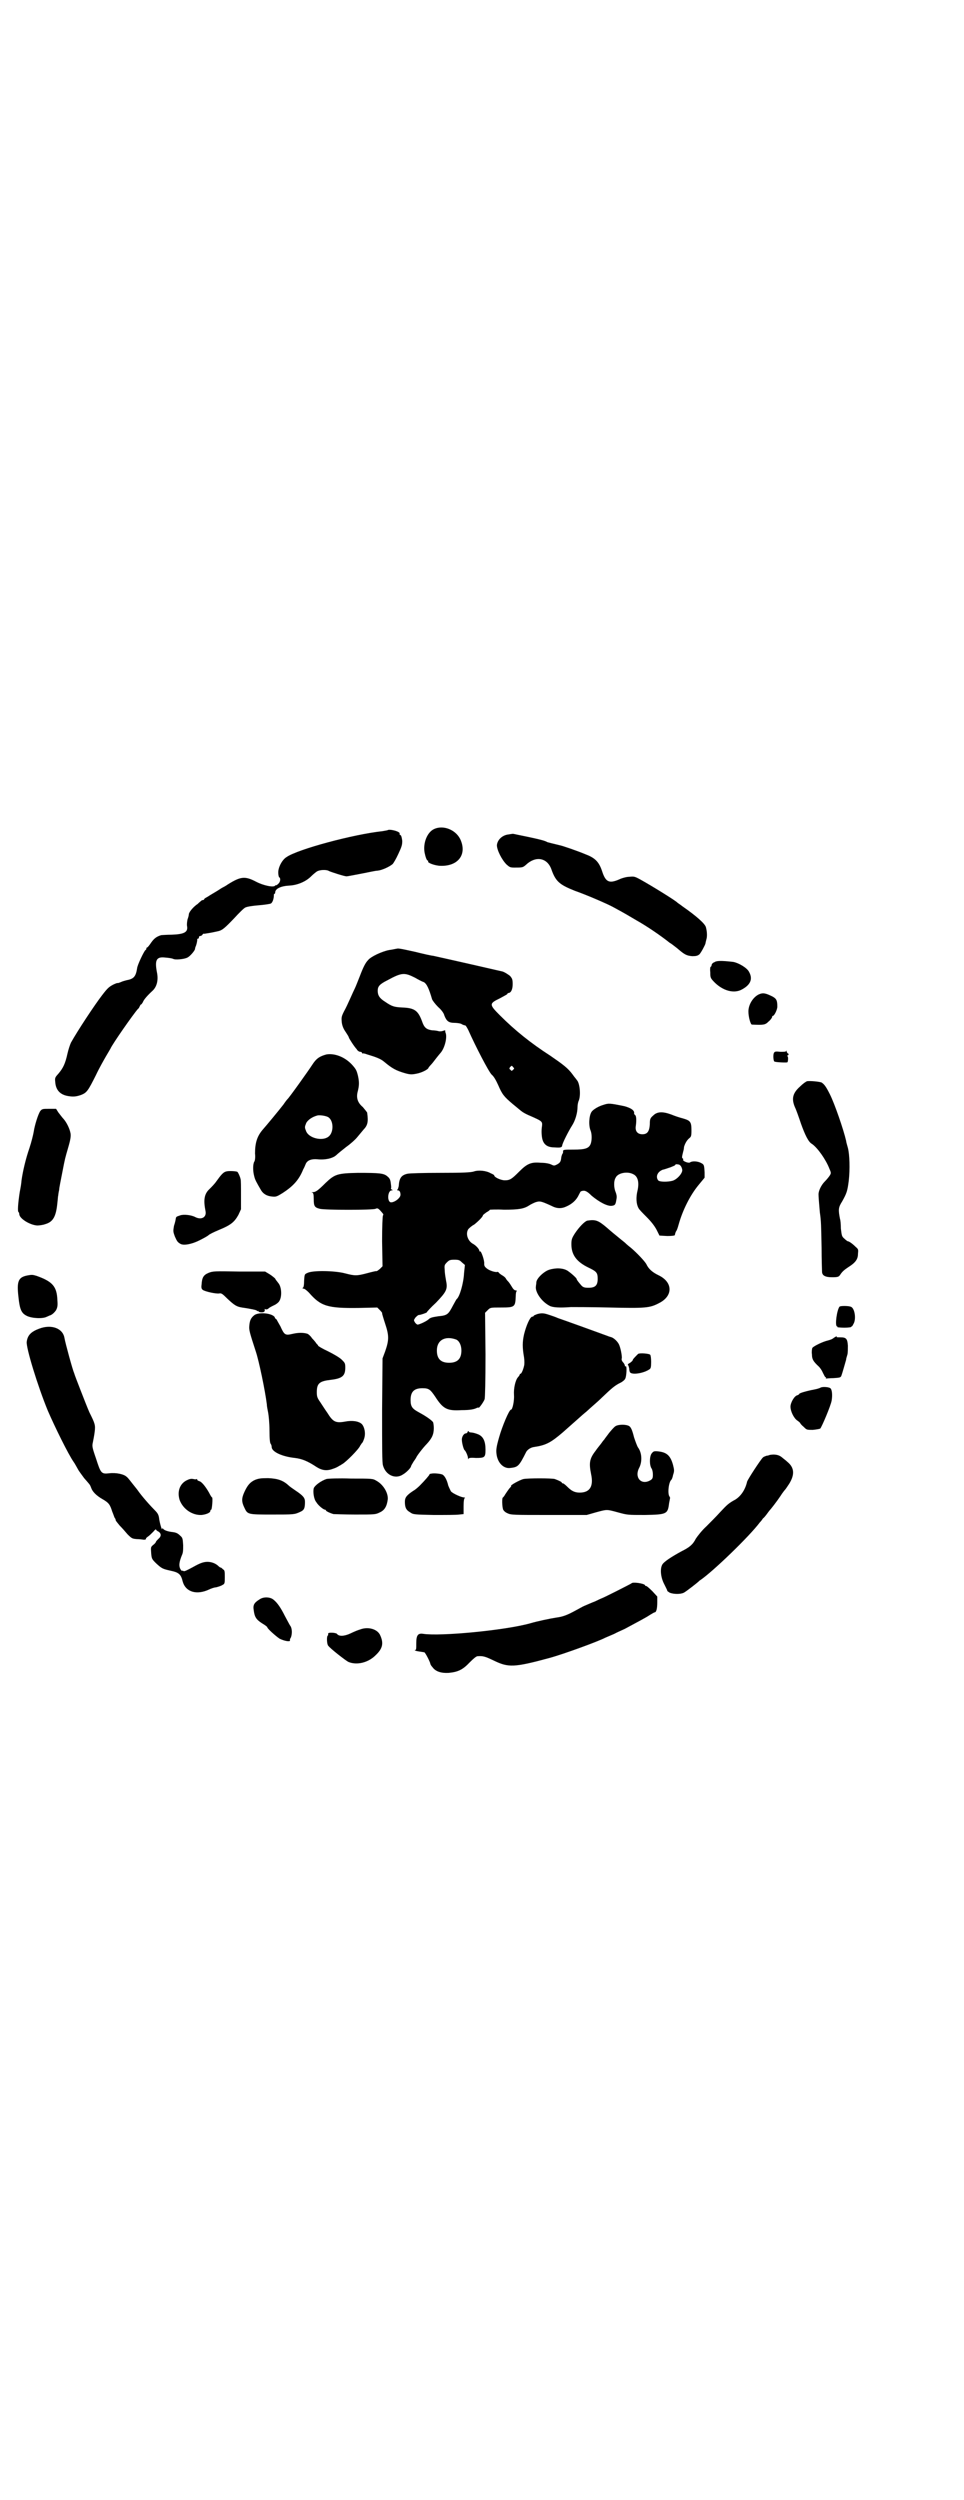 <?xml version="1.0" standalone="no"?>
<!DOCTYPE svg PUBLIC "-//W3C//DTD SVG 20010904//EN"
 "http://www.w3.org/TR/2001/REC-SVG-20010904/DTD/svg10.dtd">
<svg version="1.0" xmlns="http://www.w3.org/2000/svg"
 width="1100pt" height="2850pt" viewBox="0 0 1100 2850"
 preserveAspectRatio="xMidYMid meet">
<g transform="translate(0,2850) scale(0.5,-0.5)"
fill="#000000" stroke="none">
<path d="M991 3810 c-16 -7 -26 -32 -22 -54 2 -10 5 -18 7 -18 1 0 2 -1 1 -2
-2 -3 16 -10 29 -10 38 -1 59 24 46 57 -9 24 -39 37 -61 27z"/>
<path d="M884 3807 c-1 0 -5 -1 -11 -2 -66 -7 -193 -41 -219 -59 -10 -6 -19
-23 -19 -35 0 -5 1 -10 2 -11 4 -2 3 -11 -2 -15 -3 -3 -5 -4 -5 -3 0 0 -1 0
-2 -1 -3 -5 -27 0 -44 9 -25 13 -35 12 -65 -7 -4 -3 -10 -6 -12 -7 -2 -1 -9
-6 -16 -10 -7 -4 -15 -9 -18 -11 -4 -2 -7 -4 -7 -5 0 -1 -1 -2 -3 -2 -1 0 -3
-1 -3 -1 -1 -1 -5 -4 -9 -8 -8 -5 -19 -17 -20 -23 0 -2 -1 -7 -3 -12 -1 -5 -2
-12 -1 -16 2 -13 -6 -18 -35 -19 -12 0 -22 -1 -24 -1 -10 -3 -16 -7 -23 -17
-4 -6 -8 -11 -9 -11 -1 0 -2 -1 -2 -3 0 -1 -1 -3 -2 -3 -3 -2 -18 -33 -19 -41
-3 -20 -8 -25 -25 -28 -3 -1 -8 -2 -12 -4 -5 -2 -8 -3 -8 -2 0 0 -4 -1 -10 -4
-9 -5 -12 -7 -25 -24 -17 -22 -56 -81 -71 -108 -2 -4 -6 -16 -8 -25 -5 -23
-10 -33 -20 -45 -8 -9 -9 -10 -8 -19 1 -19 11 -30 30 -33 12 -2 19 -1 30 3 12
5 15 9 33 45 8 17 19 36 23 43 4 7 9 15 10 17 4 10 53 80 63 91 2 1 3 4 4 6 1
2 2 4 3 4 1 0 2 2 4 5 2 6 11 16 23 27 9 9 13 24 9 42 -5 27 -1 35 18 33 12
-1 16 -2 19 -3 4 -3 26 -1 33 3 6 3 16 15 17 19 0 2 1 4 1 5 2 3 5 16 4 18 0
0 1 1 2 1 1 0 2 1 2 3 0 2 1 3 3 3 1 0 4 1 5 3 1 2 3 3 3 2 1 0 16 2 33 6 9 2
15 7 36 29 11 12 23 24 26 25 4 2 17 4 30 5 13 1 26 3 28 4 4 2 7 11 7 19 0 1
0 3 1 3 1 0 2 1 2 3 0 9 13 15 33 16 18 1 37 9 49 21 4 4 10 9 13 11 6 4 22 5
28 1 7 -3 35 -12 40 -12 2 0 17 3 33 6 16 3 33 7 38 7 10 1 27 9 34 15 2 2 8
12 13 23 8 17 9 21 9 30 -1 7 -2 12 -4 13 -2 1 -3 3 -2 3 3 5 -24 12 -28 8z"/>
<path d="M1157 3797 c-13 -3 -22 -13 -23 -24 0 -11 11 -33 22 -44 7 -6 8 -7
18 -7 18 0 19 0 26 6 22 21 48 17 58 -9 10 -29 19 -36 54 -50 26 -9 77 -31 89
-38 26 -14 34 -19 51 -29 25 -14 57 -36 77 -52 1 0 6 -4 10 -7 4 -3 9 -7 10
-8 14 -12 19 -14 31 -15 9 0 12 1 16 4 4 4 13 21 14 25 0 1 1 5 2 9 2 6 2 17
-1 28 -2 8 -21 25 -54 48 -5 4 -10 7 -11 8 -3 4 -58 38 -85 53 -13 7 -14 7
-25 6 -6 0 -17 -3 -23 -6 -23 -10 -31 -6 -39 19 -7 21 -16 30 -37 38 -19 8
-54 20 -60 21 -13 3 -24 6 -28 7 -6 4 -24 8 -78 19 -2 0 -8 -1 -14 -2z"/>
<path d="M905 3537 c-1 0 -9 -2 -17 -3 -16 -3 -42 -15 -48 -23 -6 -6 -11 -16
-19 -37 -4 -10 -9 -23 -11 -27 -2 -4 -7 -15 -11 -24 -4 -9 -10 -22 -14 -29 -6
-12 -6 -14 -5 -25 1 -8 4 -15 9 -22 4 -6 7 -11 7 -12 0 -2 13 -22 18 -27 2 -4
6 -6 8 -6 2 0 4 -1 4 -2 0 -1 1 -2 2 -2 0 1 5 0 10 -2 20 -6 31 -10 39 -17 18
-15 27 -20 48 -26 11 -3 15 -3 25 -1 12 2 28 10 28 14 0 0 3 4 6 7 3 3 8 10
12 15 4 5 8 10 9 11 10 11 16 36 12 46 -1 2 -1 5 -1 6 0 0 -2 0 -4 -1 -3 -1
-7 -2 -11 -1 -3 1 -10 2 -15 2 -13 2 -18 6 -23 21 -9 24 -17 30 -45 31 -18 1
-23 2 -39 13 -13 8 -17 15 -17 25 0 10 4 15 22 24 33 18 39 18 63 6 7 -4 16
-9 20 -10 7 -4 12 -15 19 -39 1 -3 7 -11 14 -18 7 -6 13 -14 14 -19 5 -13 10
-17 23 -17 5 0 12 -1 15 -2 5 -3 6 -3 10 -4 1 0 4 -5 7 -11 16 -36 46 -94 53
-101 5 -4 10 -13 15 -24 9 -21 13 -26 33 -43 10 -8 19 -16 21 -17 2 -2 11 -7
21 -11 25 -11 26 -12 25 -22 -2 -11 -1 -27 2 -34 4 -10 12 -15 27 -15 14 -1
16 0 17 4 0 5 15 34 22 45 8 12 13 30 13 43 0 4 1 11 3 15 5 13 2 41 -5 47 0
1 -5 6 -9 12 -11 15 -22 23 -51 43 -45 29 -81 58 -115 92 -25 25 -25 27 0 39
9 5 17 9 17 10 0 1 1 2 2 2 6 0 10 8 10 20 0 11 -1 13 -6 19 -4 3 -11 8 -17
10 -8 2 -127 29 -159 36 -3 0 -21 4 -41 9 -36 8 -38 8 -42 7z m266 -270 c3 -3
3 -3 0 -6 -3 -3 -4 -3 -6 0 -3 2 -3 3 -1 6 4 4 4 4 7 0z"/>
<path d="M1630 3506 c-4 -1 -6 -5 -6 -6 0 -2 -1 -4 -2 -4 -1 0 -2 -5 -1 -13 0
-12 0 -13 11 -24 19 -18 42 -24 59 -16 22 11 28 25 18 42 -5 9 -24 20 -36 22
-27 3 -38 3 -43 -1z"/>
<path d="M1732 3433 c-13 -6 -24 -23 -24 -39 0 -13 5 -30 8 -30 27 -1 30 -1
38 7 5 4 8 9 8 10 0 2 1 3 2 3 3 0 10 14 10 21 0 14 -2 18 -11 23 -16 8 -22 9
-31 5z"/>
<path d="M1794 3304 c0 -2 -3 -2 -13 -2 -11 1 -13 1 -15 -3 -2 -5 -1 -17 1
-19 2 -2 28 -3 30 -2 2 3 2 14 0 14 -1 0 -1 1 1 2 2 1 2 2 1 4 -2 0 -3 3 -4 5
0 2 -1 3 -1 1z"/>
<path d="M745 3296 c-15 -4 -23 -9 -32 -23 -9 -14 -54 -77 -57 -79 -1 -1 -5
-6 -9 -12 -10 -13 -39 -48 -47 -57 -13 -15 -18 -30 -18 -55 1 -8 0 -17 -2 -19
-3 -6 -3 -21 0 -32 2 -9 5 -14 16 -33 5 -8 13 -13 25 -14 9 -1 11 0 24 8 23
15 37 29 47 54 3 5 5 11 6 13 4 8 13 11 26 10 18 -2 35 2 43 9 3 3 14 12 23
19 10 7 21 17 25 22 4 5 11 13 15 18 8 8 10 16 9 28 0 3 -1 8 -1 10 0 1 -5 7
-10 13 -12 10 -15 21 -12 34 4 15 4 23 1 37 -3 12 -4 15 -14 26 -17 18 -40 26
-58 23z m4 -143 c13 -8 13 -36 0 -45 -14 -10 -43 -3 -50 12 -4 10 -4 10 0 20
4 7 14 14 26 17 6 1 19 -1 24 -4z"/>
<path d="M1842 3235 c-3 -1 -10 -6 -16 -12 -17 -15 -20 -28 -12 -47 3 -6 9
-23 14 -38 9 -25 17 -42 25 -46 13 -9 32 -36 40 -57 4 -9 4 -10 0 -16 -2 -3
-7 -9 -11 -13 -7 -7 -14 -20 -14 -29 0 -6 1 -17 3 -41 3 -20 3 -31 4 -81 0
-27 1 -52 1 -54 0 -9 7 -13 23 -13 13 0 15 1 18 5 5 8 10 12 19 18 16 10 22
18 22 30 1 10 1 11 -5 16 -9 9 -16 13 -18 13 -1 0 -5 3 -8 6 -6 5 -6 7 -8 23
0 10 -1 20 -2 22 -4 21 -4 26 5 40 10 18 12 23 15 47 3 26 2 60 -2 75 -2 7 -4
14 -4 16 -6 26 -26 84 -37 106 -9 18 -13 23 -19 27 -5 2 -25 4 -33 3z"/>
<path d="M1377 3181 c-11 -3 -24 -11 -27 -16 -6 -9 -7 -32 -2 -43 3 -8 3 -22
0 -30 -4 -10 -12 -13 -39 -13 -22 0 -24 0 -24 -4 0 -2 0 -4 -1 -5 -1 -1 -2 -4
-3 -8 -1 -11 -3 -13 -10 -17 -6 -3 -7 -3 -13 0 -4 2 -13 4 -24 4 -22 2 -31 -2
-49 -20 -17 -17 -21 -20 -33 -20 -9 0 -24 7 -24 11 0 1 -3 3 -8 5 -10 6 -28 8
-39 4 -7 -2 -22 -3 -77 -3 -37 0 -70 -1 -74 -2 -14 -3 -19 -10 -20 -28 -1 -4
-2 -8 -3 -8 -1 -1 -1 -2 1 -2 4 0 6 -4 6 -10 0 -8 -16 -19 -23 -17 -8 3 -6 27
3 27 3 0 3 0 0 2 -2 1 -2 2 -2 2 1 0 1 5 0 11 -1 10 -3 13 -8 17 -8 7 -17 8
-67 8 -47 -1 -53 -3 -74 -23 -18 -18 -23 -21 -29 -21 -3 0 -4 -1 -1 -1 2 -1 3
-4 3 -15 0 -16 2 -19 14 -22 12 -3 120 -3 127 0 4 2 6 1 10 -3 8 -9 9 -10 7
-12 -1 -2 -2 -25 -2 -59 l1 -57 -6 -6 c-4 -3 -7 -6 -9 -5 -1 0 -10 -2 -21 -5
-23 -6 -27 -6 -50 0 -23 6 -73 7 -85 1 -7 -3 -7 -3 -8 -18 0 -9 -1 -16 -3 -16
-1 -1 -1 -2 2 -2 2 0 7 -4 12 -9 27 -31 42 -36 114 -35 l42 1 6 -6 c4 -4 6 -7
5 -8 0 0 3 -11 7 -23 9 -27 9 -37 0 -63 l-6 -16 -1 -118 c0 -86 0 -120 2 -126
6 -22 28 -32 45 -21 9 5 19 16 19 19 0 1 3 6 6 11 3 4 6 9 6 9 0 2 15 22 24
31 12 13 16 22 16 36 0 6 -1 13 -2 14 -5 6 -19 15 -32 22 -15 8 -19 13 -19 28
0 19 8 27 27 27 15 0 18 -3 29 -19 18 -28 27 -33 60 -31 20 0 29 2 35 5 2 1 4
1 4 1 0 -4 12 13 14 19 1 4 2 41 2 102 l-1 95 6 6 c6 6 6 6 30 6 32 0 33 1 34
26 0 6 1 11 2 11 1 1 0 2 -2 2 -3 0 -6 3 -10 10 -3 5 -6 9 -7 10 -1 1 -3 3 -5
6 -1 3 -6 7 -10 9 -3 2 -7 5 -7 6 -1 1 -3 2 -3 1 -5 -1 -18 3 -24 8 -5 4 -6 6
-6 11 1 7 -7 29 -9 28 -1 -1 -2 0 -2 1 0 4 -8 13 -16 17 -11 7 -16 23 -9 33 2
2 7 7 13 10 9 7 20 18 20 21 0 1 4 4 8 7 4 2 8 5 8 6 0 0 15 1 32 0 34 0 46 2
58 10 3 2 9 5 14 7 10 3 12 3 36 -8 13 -7 24 -7 36 -1 13 6 22 15 27 26 2 4 4
8 5 8 8 3 13 1 24 -10 18 -15 37 -25 47 -23 7 1 8 3 10 16 1 5 0 10 -2 15 -4
9 -5 25 0 33 5 11 27 15 40 8 11 -5 14 -19 10 -37 -4 -16 -3 -31 2 -40 1 -3
10 -12 18 -20 11 -11 18 -20 23 -29 l7 -14 18 -1 c11 0 17 1 17 2 1 4 1 5 3 9
2 2 4 9 6 16 9 32 26 66 45 89 l14 17 0 12 c-1 17 -1 18 -9 22 -8 4 -20 4 -24
1 -3 -3 -18 3 -16 6 1 1 0 2 -1 3 -2 1 -2 3 1 15 1 3 2 8 2 11 2 7 6 15 12 20
4 3 5 5 5 17 0 20 -2 23 -19 28 -8 2 -20 6 -27 9 -19 7 -32 7 -41 -2 -7 -6 -8
-8 -8 -20 -1 -17 -6 -23 -17 -23 -11 0 -17 7 -15 19 2 14 1 24 -2 25 -1 1 -2
3 -2 3 2 7 -7 13 -22 17 -34 7 -36 7 -48 3z m172 -136 c4 -1 7 -6 8 -12 1 -8
-12 -22 -22 -25 -11 -3 -30 -3 -33 1 -6 8 -2 19 10 24 5 1 13 4 19 6 5 2 10 4
10 5 1 2 2 2 8 1z m-495 -223 l7 -6 -2 -19 c-1 -22 -10 -54 -17 -59 -1 -1 -4
-7 -8 -14 -11 -21 -13 -23 -34 -25 -13 -2 -18 -3 -22 -7 -4 -4 -21 -12 -25
-12 -1 0 -4 2 -6 5 -3 5 -3 5 1 11 3 3 6 6 8 6 4 0 18 5 18 6 0 1 9 11 21 22
24 25 27 31 23 50 -1 6 -3 17 -3 23 -1 12 -1 13 5 19 5 5 7 6 17 6 10 0 12 -1
17 -6z m-13 -176 c7 -3 12 -13 12 -25 0 -19 -9 -28 -28 -28 -19 0 -28 9 -28
28 0 24 19 34 44 25z"/>
<path d="M92 3167 c-5 -7 -13 -33 -15 -47 -1 -6 -5 -23 -10 -38 -8 -23 -15
-52 -18 -74 0 -4 -2 -16 -4 -26 -4 -26 -5 -44 -3 -45 1 -1 2 -3 2 -5 0 -10 24
-25 41 -26 4 0 13 1 18 3 18 5 25 17 28 49 1 7 1 14 2 17 0 2 1 8 2 12 0 5 4
23 7 39 7 36 6 31 14 59 5 17 6 25 5 31 -2 11 -9 25 -16 33 -3 3 -8 10 -12 15
l-5 8 -16 0 c-14 0 -16 0 -20 -5z"/>
<path d="M516 3029 c-6 -1 -12 -8 -22 -22 -4 -6 -11 -13 -16 -18 -12 -11 -14
-25 -9 -50 3 -14 -9 -21 -23 -14 -9 5 -27 7 -35 4 -9 -3 -9 -3 -10 -8 0 -2 -2
-10 -4 -16 -2 -12 -2 -13 2 -24 5 -11 6 -13 13 -17 7 -4 25 -1 43 8 10 5 19
10 21 12 2 2 12 7 24 12 27 11 35 18 44 34 l6 13 0 32 c0 18 0 35 -1 37 -1 5
-5 14 -7 16 -1 2 -22 3 -26 1z"/>
<path d="M1340 2917 c-6 -2 -18 -14 -28 -29 -7 -11 -8 -14 -8 -25 0 -24 12
-40 39 -53 19 -9 21 -12 21 -26 0 -15 -6 -20 -21 -20 -9 0 -12 1 -16 5 -6 7
-11 13 -11 15 0 2 -12 13 -21 19 -10 6 -26 7 -42 2 -12 -4 -29 -20 -29 -29 0
-3 -1 -7 -1 -9 -2 -12 12 -34 31 -44 7 -4 23 -5 49 -3 6 0 45 0 87 -1 84 -2
93 -1 114 10 32 16 32 47 0 63 -15 7 -24 15 -29 26 -4 7 -21 25 -35 37 -4 3
-10 8 -14 12 -4 3 -11 9 -16 13 -5 4 -16 13 -25 21 -20 17 -26 19 -45 16z"/>
<path d="M476 2798 c-12 -5 -15 -11 -16 -27 -1 -7 0 -10 3 -12 6 -4 30 -9 37
-8 5 1 7 0 19 -12 16 -15 21 -18 33 -20 21 -3 34 -6 34 -7 0 -1 1 -2 2 -1 1 1
2 0 2 -1 0 -1 3 -2 7 -2 6 0 8 2 7 7 0 1 1 1 2 0 1 -1 4 0 6 1 1 2 7 5 13 8 5
2 10 6 12 9 7 10 6 33 -2 42 -2 3 -6 7 -7 10 -2 2 -8 7 -13 10 l-10 6 -59 0
c-56 1 -60 1 -70 -3z"/>
<path d="M62 2792 c-20 -4 -24 -13 -20 -48 3 -30 7 -38 19 -44 12 -6 37 -7 46
-2 3 1 6 3 7 3 4 1 10 6 14 12 3 6 4 10 3 22 -1 32 -11 43 -47 56 -10 3 -11 3
-22 1z"/>
<path d="M1916 2721 c-6 -7 -11 -43 -6 -45 1 0 2 -1 1 -2 0 0 7 -1 16 -1 9 0
16 1 16 2 -1 0 0 1 1 1 1 0 3 4 5 8 5 12 1 35 -8 37 -6 2 -23 2 -25 0z"/>
<path d="M581 2702 c-8 -6 -11 -12 -12 -24 -1 -10 0 -14 15 -60 7 -21 21 -88
25 -120 0 -5 2 -13 3 -19 1 -5 3 -23 3 -40 0 -19 1 -30 3 -31 1 -2 2 -4 2 -7
0 -11 24 -22 53 -25 16 -2 29 -7 50 -21 13 -8 24 -9 39 -3 6 2 11 5 12 6 1 0
4 2 7 4 8 4 38 34 41 42 2 3 4 6 4 6 1 0 3 4 5 10 4 12 1 26 -5 33 -7 7 -22 9
-38 6 -22 -4 -28 -1 -41 20 -5 7 -12 18 -16 24 -7 10 -8 13 -8 23 0 20 6 25
31 28 27 3 34 9 34 28 0 10 -1 11 -8 18 -5 5 -19 13 -31 19 -13 6 -23 12 -23
13 0 1 -2 3 -4 5 -1 2 -6 8 -10 12 -3 5 -8 9 -10 10 -9 3 -21 3 -34 0 -17 -4
-19 -3 -28 17 -4 7 -8 14 -9 16 -2 1 -4 3 -4 5 -6 9 -35 12 -46 5z"/>
<path d="M1226 2704 c-5 -2 -8 -3 -8 -4 0 -1 -2 -2 -4 -2 -5 -2 -13 -20 -18
-40 -4 -18 -4 -30 0 -53 1 -7 1 -16 0 -19 -2 -9 -6 -18 -8 -18 -1 0 -2 -1 -2
-2 0 -1 -2 -4 -4 -6 -6 -7 -10 -26 -9 -40 1 -12 -3 -34 -7 -34 -4 0 -20 -38
-27 -63 -6 -21 -7 -28 -6 -37 2 -20 15 -34 30 -33 19 2 21 3 38 37 3 5 10 10
18 11 27 4 38 10 65 33 33 29 46 41 51 45 3 2 10 9 17 15 7 6 17 15 22 20 22
21 28 26 39 32 7 3 13 8 14 11 3 6 4 30 1 28 -1 -1 -2 0 -2 2 0 1 -2 5 -4 7
-3 3 -4 7 -3 9 1 5 -3 26 -7 33 -4 7 -11 13 -16 15 -3 1 -7 2 -9 3 -5 2 -102
37 -114 41 -4 2 -13 5 -19 7 -12 4 -17 5 -28 2z"/>
<path d="M90 2671 c-19 -7 -27 -15 -29 -30 -2 -13 25 -101 48 -157 16 -37 47
-100 59 -117 3 -4 7 -12 10 -17 2 -4 9 -13 14 -20 13 -15 13 -14 16 -22 3 -9
12 -18 26 -26 14 -8 17 -12 22 -28 3 -7 5 -14 6 -15 1 -1 2 -3 2 -5 0 -1 4 -6
9 -12 5 -5 13 -14 18 -20 10 -10 11 -10 21 -11 6 0 12 -1 13 -1 5 -1 9 0 8 2
0 1 2 3 5 5 3 2 8 7 12 11 3 4 6 6 6 5 0 -1 2 -3 4 -4 8 -4 9 -11 2 -17 -3 -3
-6 -6 -6 -7 0 -1 -3 -5 -6 -7 -6 -5 -6 -5 -5 -19 1 -13 2 -14 11 -23 13 -12
15 -13 33 -17 19 -4 24 -8 28 -25 7 -24 32 -31 60 -18 4 2 12 5 16 5 4 1 11 3
14 5 6 3 6 4 6 18 0 13 0 16 -4 18 -2 2 -4 4 -5 4 -1 0 -3 1 -5 3 -7 7 -18 11
-29 10 -8 -1 -14 -3 -30 -12 -13 -7 -19 -10 -21 -9 -1 1 -3 1 -4 1 0 -1 -2 1
-4 5 -3 7 -2 15 4 30 3 6 3 12 3 23 -1 15 -1 17 -7 22 -5 5 -9 7 -17 8 -10 1
-20 4 -22 8 -1 1 -2 1 -2 -1 0 -5 -6 15 -7 25 -1 7 -3 11 -9 17 -10 10 -30 32
-41 48 -17 21 -20 26 -24 29 -6 6 -24 10 -40 8 -18 -2 -19 0 -30 34 -9 26 -9
28 -7 37 1 5 3 15 4 23 2 16 1 19 -12 45 -4 9 -13 32 -20 50 -7 18 -14 36 -15
40 -3 6 -20 68 -22 80 -4 22 -30 31 -57 21z"/>
<path d="M1903 2650 c-3 -3 -9 -5 -13 -6 -13 -3 -33 -13 -36 -17 -1 -2 -2 -9
-1 -15 0 -11 3 -16 16 -28 3 -3 7 -9 9 -14 3 -6 5 -10 6 -10 1 0 2 -1 1 -2 -1
-2 -1 -2 0 -1 1 0 9 1 17 1 14 1 16 1 18 5 2 5 9 30 11 37 0 3 2 8 3 12 1 4 1
13 1 20 -1 16 -4 19 -17 19 -6 0 -9 0 -9 1 2 3 1 2 -6 -2z"/>
<path d="M1456 2613 c-7 -7 -12 -12 -12 -14 0 -1 -3 -4 -6 -6 -4 -2 -6 -4 -5
-5 1 0 2 -4 3 -8 0 -4 1 -8 2 -9 5 -6 31 -2 44 7 3 2 4 4 4 17 0 8 -1 15 -2
16 -1 3 -25 5 -28 2z"/>
<path d="M1872 2536 c-2 -1 -8 -3 -14 -4 -16 -3 -34 -8 -34 -10 0 -1 -2 -2 -4
-3 -7 -1 -16 -17 -16 -26 0 -11 8 -27 16 -32 3 -2 6 -5 6 -5 0 -1 3 -5 8 -9 7
-7 7 -7 21 -7 9 1 15 2 17 3 4 5 24 52 26 64 2 12 1 25 -3 28 -4 3 -19 4 -23
1z"/>
<path d="M1404 2448 c-3 -2 -9 -9 -14 -15 -5 -7 -10 -13 -11 -15 -2 -2 -5 -6
-7 -9 -3 -4 -9 -11 -13 -17 -14 -18 -15 -28 -10 -53 6 -28 -3 -42 -26 -42 -12
0 -19 4 -29 14 -4 4 -8 7 -9 7 -2 0 -3 1 -3 2 0 1 -5 4 -16 8 -7 2 -61 2 -71
0 -9 -2 -34 -16 -28 -16 0 0 -2 -3 -5 -6 -3 -4 -7 -10 -9 -13 -2 -4 -5 -7 -5
-7 -3 0 -2 -21 0 -27 1 -3 5 -7 10 -9 8 -4 14 -4 95 -4 l86 0 21 6 c26 7 24 7
50 0 22 -6 22 -6 62 -6 50 1 52 2 55 27 1 5 2 10 2 11 1 0 0 2 -1 4 -5 6 -2
33 4 38 1 1 3 5 4 11 3 9 3 11 0 23 -6 22 -15 29 -34 31 -10 1 -11 0 -15 -5
-5 -7 -5 -27 0 -34 2 -3 3 -9 3 -14 0 -8 -1 -10 -6 -13 -21 -12 -37 7 -25 29
7 14 6 34 -3 46 -2 3 -6 14 -9 23 -5 20 -8 25 -14 27 -9 3 -24 2 -29 -2z"/>
<path d="M1067 2435 c0 -1 -2 -3 -4 -3 -4 0 -9 -7 -9 -14 0 -8 4 -22 6 -24 3
-2 8 -14 8 -18 0 -3 1 -4 1 -2 1 2 4 3 17 2 20 0 22 1 22 19 0 19 -5 30 -17
35 -5 2 -12 4 -15 4 -3 0 -6 1 -6 2 -1 2 -2 2 -3 -1z"/>
<path d="M1757 2383 c-2 -1 -6 -2 -8 -2 -2 -1 -6 -2 -8 -4 -6 -6 -34 -49 -36
-55 -4 -18 -14 -33 -27 -41 -15 -8 -19 -12 -34 -28 -8 -9 -23 -24 -32 -33 -10
-9 -20 -22 -24 -28 -7 -14 -15 -20 -33 -29 -22 -12 -41 -24 -44 -31 -5 -10 -3
-29 5 -44 4 -8 7 -14 7 -15 -1 0 2 -2 5 -4 9 -4 26 -4 33 0 7 4 31 23 33 25 1
1 3 3 5 4 29 20 111 99 135 131 3 3 6 7 7 9 2 1 6 6 9 10 3 4 5 7 6 8 3 3 17
21 25 33 5 8 10 14 11 15 1 1 5 7 9 13 13 21 12 37 -4 50 -4 4 -10 8 -12 10
-7 6 -16 8 -28 6z"/>
<path d="M983 2340 c-2 0 -3 -1 -3 -2 0 -1 -10 -13 -22 -25 -4 -4 -11 -10 -15
-12 -15 -10 -19 -15 -19 -25 0 -13 3 -19 12 -24 7 -5 9 -5 54 -6 26 0 52 0 58
1 l10 1 0 18 c0 12 1 18 3 19 1 0 0 1 -2 1 -6 0 -26 9 -30 14 -1 2 -4 8 -6 13
-3 13 -8 22 -13 25 -4 2 -20 4 -27 2z"/>
<path d="M426 2325 c-16 -8 -22 -26 -16 -45 8 -21 29 -35 50 -34 10 1 20 5 20
9 0 2 1 3 2 3 2 1 4 28 2 28 -1 0 -4 5 -7 11 -8 14 -17 25 -22 26 -3 1 -5 2
-5 4 0 1 0 1 -1 1 -1 -1 -4 -1 -8 0 -5 1 -9 0 -15 -3z"/>
<path d="M582 2326 c-11 -5 -17 -12 -24 -27 -7 -15 -7 -23 0 -37 7 -15 8 -15
63 -15 50 0 51 0 64 6 9 4 11 8 11 23 0 9 -4 14 -22 26 -6 4 -13 9 -15 11 -13
12 -25 16 -47 17 -18 0 -22 -1 -30 -4z"/>
<path d="M745 2328 c-12 -4 -26 -14 -29 -21 -2 -8 0 -25 6 -32 4 -7 16 -17 20
-17 1 0 2 -1 2 -2 0 -1 7 -5 17 -8 2 0 25 -1 50 -1 45 0 46 0 56 5 11 5 16 14
18 30 1 15 -11 34 -26 42 -8 5 -10 5 -58 5 -27 1 -53 0 -56 -1z"/>
<path d="M1441 2090 c-1 -1 -66 -34 -68 -34 0 0 -7 -3 -15 -7 -8 -3 -19 -8
-24 -10 -5 -2 -13 -7 -19 -10 -20 -11 -30 -15 -46 -17 -13 -2 -42 -8 -59 -13
-57 -16 -205 -30 -244 -24 -12 2 -16 -3 -16 -21 0 -14 0 -16 -3 -16 -2 0 1 -2
8 -3 7 -1 13 -2 13 -2 2 1 14 -23 14 -26 0 -1 2 -5 5 -8 7 -10 20 -14 37 -13
21 2 32 7 48 24 9 9 15 14 18 14 13 1 18 -1 37 -10 33 -16 46 -16 127 6 33 9
112 38 127 46 2 1 12 5 21 9 9 5 22 10 27 13 26 14 47 25 54 30 5 3 10 6 11 6
4 0 6 9 6 23 l0 13 -11 12 c-7 7 -13 12 -14 12 -2 0 -3 1 -3 2 -2 4 -29 8 -31
4z"/>
<path d="M593 2054 c-13 -8 -16 -13 -14 -25 2 -15 5 -21 19 -30 7 -4 12 -8 12
-9 0 -3 19 -20 28 -26 10 -5 24 -8 24 -4 -1 1 0 4 2 7 3 8 3 21 -2 27 -2 3 -7
13 -12 22 -9 18 -17 30 -26 37 -7 6 -22 7 -31 1z"/>
<path d="M822 1985 c-4 -1 -14 -5 -22 -9 -15 -7 -27 -7 -31 -1 -3 3 -22 4 -20
0 0 -2 0 -3 -1 -4 -3 -2 -2 -20 1 -23 5 -7 40 -34 46 -37 19 -8 45 -2 62 15
16 15 19 27 11 45 -6 15 -28 21 -46 14z"/>
</g>
</svg>
